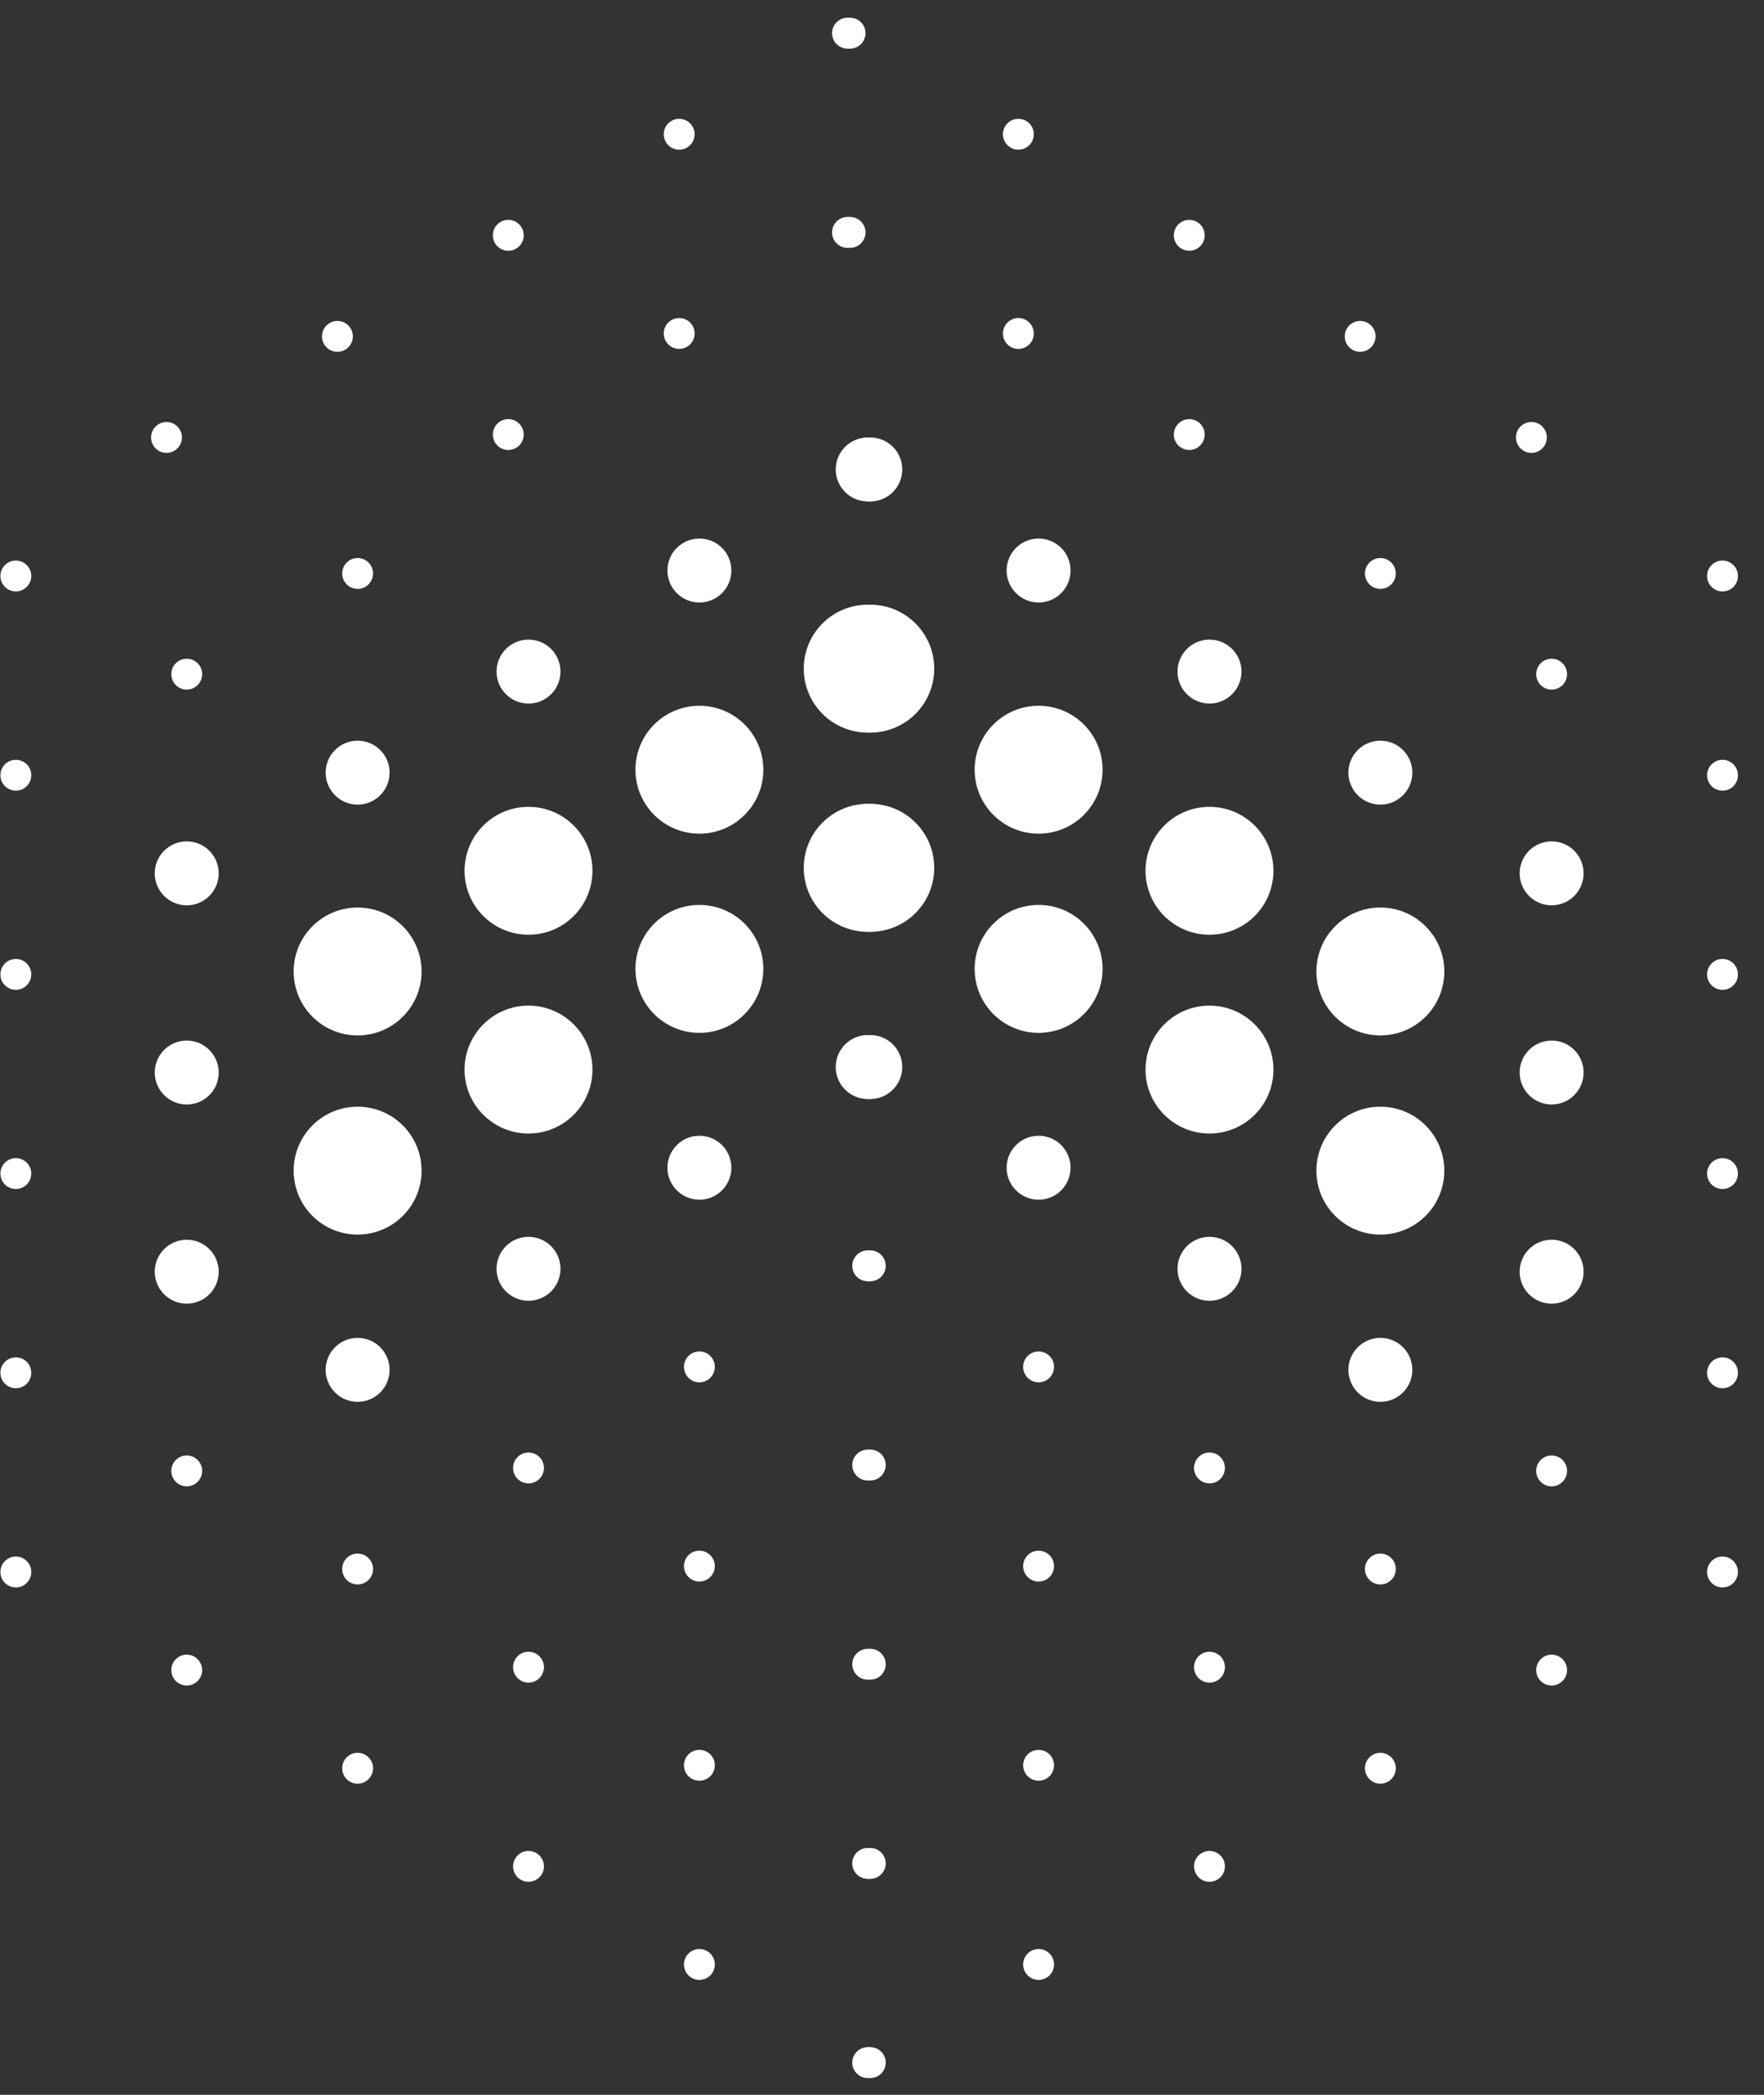 <svg width="48" height="57" viewBox="0 0 48 57" fill="none" xmlns="http://www.w3.org/2000/svg">
<rect x="0" y="0" width="48" height="57" fill="#333333" stroke="none"/>
<path d="M0.431 16.093C0.663 16.093 0.851 15.905 0.851 15.673C0.851 15.441 0.663 15.253 0.431 15.253C0.199 15.253 0.011 15.441 0.011 15.673C0.011 15.905 0.199 16.093 0.431 16.093Z" fill="white"/>
<path d="M9.731 16.024C9.963 16.024 10.151 15.836 10.151 15.604C10.151 15.372 9.963 15.184 9.731 15.184C9.499 15.184 9.311 15.372 9.311 15.604C9.311 15.836 9.499 16.024 9.731 16.024Z" fill="white"/>
<path d="M5.081 18.764C5.313 18.764 5.501 18.576 5.501 18.344C5.501 18.112 5.313 17.924 5.081 17.924C4.849 17.924 4.661 18.112 4.661 18.344C4.661 18.576 4.849 18.764 5.081 18.764Z" fill="white"/>
<path d="M0.431 21.514C0.663 21.514 0.851 21.326 0.851 21.094C0.851 20.862 0.663 20.674 0.431 20.674C0.199 20.674 0.011 20.862 0.011 21.094C0.011 21.326 0.199 21.514 0.431 21.514Z" fill="white"/>
<path d="M23.681 13.644C24.162 13.644 24.551 13.254 24.551 12.774C24.551 12.293 24.162 11.904 23.681 11.904C23.201 11.904 22.811 12.293 22.811 12.774C22.811 13.254 23.201 13.644 23.681 13.644Z" fill="white"/>
<path d="M19.031 16.394C19.512 16.394 19.901 16.004 19.901 15.524C19.901 15.043 19.512 14.654 19.031 14.654C18.551 14.654 18.161 15.043 18.161 15.524C18.161 16.004 18.551 16.394 19.031 16.394Z" fill="white"/>
<path d="M14.381 19.144C14.862 19.144 15.251 18.754 15.251 18.274C15.251 17.793 14.862 17.404 14.381 17.404C13.901 17.404 13.511 17.793 13.511 18.274C13.511 18.754 13.901 19.144 14.381 19.144Z" fill="white"/>
<path d="M9.731 21.894C10.212 21.894 10.601 21.504 10.601 21.024C10.601 20.543 10.212 20.154 9.731 20.154C9.251 20.154 8.861 20.543 8.861 21.024C8.861 21.504 9.251 21.894 9.731 21.894Z" fill="white"/>
<path d="M5.081 24.634C5.562 24.634 5.951 24.244 5.951 23.764C5.951 23.283 5.562 22.894 5.081 22.894C4.601 22.894 4.211 23.283 4.211 23.764C4.211 24.244 4.601 24.634 5.081 24.634Z" fill="white"/>
<path d="M0.431 26.933C0.663 26.933 0.851 26.745 0.851 26.514C0.851 26.282 0.663 26.093 0.431 26.093C0.199 26.093 0.011 26.282 0.011 26.514C0.011 26.745 0.199 26.933 0.431 26.933Z" fill="white"/>
<path d="M23.681 19.934C24.642 19.934 25.421 19.155 25.421 18.194C25.421 17.233 24.642 16.454 23.681 16.454C22.72 16.454 21.941 17.233 21.941 18.194C21.941 19.155 22.72 19.934 23.681 19.934Z" fill="white"/>
<path d="M19.032 22.684C19.992 22.684 20.771 21.905 20.771 20.944C20.771 19.983 19.992 19.204 19.032 19.204C18.07 19.204 17.291 19.983 17.291 20.944C17.291 21.905 18.07 22.684 19.032 22.684Z" fill="white"/>
<path d="M14.381 25.434C15.342 25.434 16.121 24.655 16.121 23.694C16.121 22.733 15.342 21.954 14.381 21.954C13.421 21.954 12.641 22.733 12.641 23.694C12.641 24.655 13.421 25.434 14.381 25.434Z" fill="white"/>
<path d="M9.731 28.174C10.692 28.174 11.471 27.395 11.471 26.434C11.471 25.473 10.692 24.694 9.731 24.694C8.77 24.694 7.991 25.473 7.991 26.434C7.991 27.395 8.77 28.174 9.731 28.174Z" fill="white"/>
<path d="M5.081 30.053C5.562 30.053 5.951 29.664 5.951 29.183C5.951 28.703 5.562 28.314 5.081 28.314C4.601 28.314 4.211 28.703 4.211 29.183C4.211 29.664 4.601 30.053 5.081 30.053Z" fill="white"/>
<path d="M0.431 32.353C0.663 32.353 0.851 32.165 0.851 31.933C0.851 31.701 0.663 31.513 0.431 31.513C0.199 31.513 0.011 31.701 0.011 31.933C0.011 32.165 0.199 32.353 0.431 32.353Z" fill="white"/>
<path d="M23.681 25.354C24.642 25.354 25.421 24.575 25.421 23.613C25.421 22.653 24.642 21.873 23.681 21.873C22.72 21.873 21.941 22.653 21.941 23.613C21.941 24.575 22.72 25.354 23.681 25.354Z" fill="white"/>
<path d="M19.032 28.104C19.992 28.104 20.771 27.325 20.771 26.363C20.771 25.403 19.992 24.623 19.032 24.623C18.07 24.623 17.291 25.403 17.291 26.363C17.291 27.325 18.07 28.104 19.032 28.104Z" fill="white"/>
<path d="M14.381 30.843C15.342 30.843 16.121 30.064 16.121 29.104C16.121 28.143 15.342 27.363 14.381 27.363C13.421 27.363 12.641 28.143 12.641 29.104C12.641 30.064 13.421 30.843 14.381 30.843Z" fill="white"/>
<path d="M9.731 33.593C10.692 33.593 11.471 32.815 11.471 31.854C11.471 30.893 10.692 30.113 9.731 30.113C8.77 30.113 7.991 30.893 7.991 31.854C7.991 32.815 8.77 33.593 9.731 33.593Z" fill="white"/>
<path d="M5.081 35.473C5.562 35.473 5.951 35.084 5.951 34.603C5.951 34.123 5.562 33.733 5.081 33.733C4.601 33.733 4.211 34.123 4.211 34.603C4.211 35.084 4.601 35.473 5.081 35.473Z" fill="white"/>
<path d="M0.431 37.774C0.663 37.774 0.851 37.586 0.851 37.354C0.851 37.122 0.663 36.934 0.431 36.934C0.199 36.934 0.011 37.122 0.011 37.354C0.011 37.586 0.199 37.774 0.431 37.774Z" fill="white"/>
<path d="M23.681 29.904C24.162 29.904 24.551 29.514 24.551 29.034C24.551 28.553 24.162 28.164 23.681 28.164C23.201 28.164 22.811 28.553 22.811 29.034C22.811 29.514 23.201 29.904 23.681 29.904Z" fill="white"/>
<path d="M19.031 32.644C19.512 32.644 19.901 32.254 19.901 31.774C19.901 31.293 19.512 30.904 19.031 30.904C18.551 30.904 18.161 31.293 18.161 31.774C18.161 32.254 18.551 32.644 19.031 32.644Z" fill="white"/>
<path d="M14.381 35.394C14.862 35.394 15.251 35.004 15.251 34.524C15.251 34.043 14.862 33.654 14.381 33.654C13.901 33.654 13.511 34.043 13.511 34.524C13.511 35.004 13.901 35.394 14.381 35.394Z" fill="white"/>
<path d="M9.731 38.144C10.212 38.144 10.601 37.754 10.601 37.274C10.601 36.793 10.212 36.404 9.731 36.404C9.251 36.404 8.861 36.793 8.861 37.274C8.861 37.754 9.251 38.144 9.731 38.144Z" fill="white"/>
<path d="M5.081 40.444C5.313 40.444 5.501 40.255 5.501 40.023C5.501 39.792 5.313 39.603 5.081 39.603C4.849 39.603 4.661 39.792 4.661 40.023C4.661 40.255 4.849 40.444 5.081 40.444Z" fill="white"/>
<path d="M0.431 43.194C0.663 43.194 0.851 43.005 0.851 42.773C0.851 42.542 0.663 42.353 0.431 42.353C0.199 42.353 0.011 42.542 0.011 42.773C0.011 43.005 0.199 43.194 0.431 43.194Z" fill="white"/>
<path d="M23.681 34.863C23.913 34.863 24.101 34.675 24.101 34.443C24.101 34.212 23.913 34.023 23.681 34.023C23.449 34.023 23.261 34.212 23.261 34.443C23.261 34.675 23.449 34.863 23.681 34.863Z" fill="white"/>
<path d="M19.031 37.613C19.263 37.613 19.451 37.425 19.451 37.193C19.451 36.962 19.263 36.773 19.031 36.773C18.799 36.773 18.611 36.962 18.611 37.193C18.611 37.425 18.799 37.613 19.031 37.613Z" fill="white"/>
<path d="M14.381 40.363C14.613 40.363 14.801 40.175 14.801 39.943C14.801 39.712 14.613 39.523 14.381 39.523C14.149 39.523 13.961 39.712 13.961 39.943C13.961 40.175 14.149 40.363 14.381 40.363Z" fill="white"/>
<path d="M9.731 43.113C9.963 43.113 10.151 42.925 10.151 42.693C10.151 42.462 9.963 42.273 9.731 42.273C9.499 42.273 9.311 42.462 9.311 42.693C9.311 42.925 9.499 43.113 9.731 43.113Z" fill="white"/>
<path d="M5.081 45.863C5.313 45.863 5.501 45.675 5.501 45.443C5.501 45.212 5.313 45.023 5.081 45.023C4.849 45.023 4.661 45.212 4.661 45.443C4.661 45.675 4.849 45.863 5.081 45.863Z" fill="white"/>
<path d="M23.681 40.284C23.913 40.284 24.101 40.096 24.101 39.864C24.101 39.632 23.913 39.444 23.681 39.444C23.449 39.444 23.261 39.632 23.261 39.864C23.261 40.096 23.449 40.284 23.681 40.284Z" fill="white"/>
<path d="M19.031 43.034C19.263 43.034 19.451 42.846 19.451 42.614C19.451 42.382 19.263 42.194 19.031 42.194C18.799 42.194 18.611 42.382 18.611 42.614C18.611 42.846 18.799 43.034 19.031 43.034Z" fill="white"/>
<path d="M14.381 45.784C14.613 45.784 14.801 45.596 14.801 45.364C14.801 45.132 14.613 44.944 14.381 44.944C14.149 44.944 13.961 45.132 13.961 45.364C13.961 45.596 14.149 45.784 14.381 45.784Z" fill="white"/>
<path d="M9.731 48.534C9.963 48.534 10.151 48.346 10.151 48.114C10.151 47.882 9.963 47.694 9.731 47.694C9.499 47.694 9.311 47.882 9.311 48.114C9.311 48.346 9.499 48.534 9.731 48.534Z" fill="white"/>
<path d="M23.681 45.703C23.913 45.703 24.101 45.516 24.101 45.283C24.101 45.052 23.913 44.864 23.681 44.864C23.449 44.864 23.261 45.052 23.261 45.283C23.261 45.516 23.449 45.703 23.681 45.703Z" fill="white"/>
<path d="M19.031 48.453C19.263 48.453 19.451 48.266 19.451 48.033C19.451 47.802 19.263 47.614 19.031 47.614C18.799 47.614 18.611 47.802 18.611 48.033C18.611 48.266 18.799 48.453 19.031 48.453Z" fill="white"/>
<path d="M14.381 51.203C14.613 51.203 14.801 51.016 14.801 50.783C14.801 50.552 14.613 50.364 14.381 50.364C14.149 50.364 13.961 50.552 13.961 50.783C13.961 51.016 14.149 51.203 14.381 51.203Z" fill="white"/>
<path d="M23.681 51.123C23.913 51.123 24.101 50.935 24.101 50.703C24.101 50.471 23.913 50.283 23.681 50.283C23.449 50.283 23.261 50.471 23.261 50.703C23.261 50.935 23.449 51.123 23.681 51.123Z" fill="white"/>
<path d="M19.031 53.873C19.263 53.873 19.451 53.685 19.451 53.453C19.451 53.221 19.263 53.033 19.031 53.033C18.799 53.033 18.611 53.221 18.611 53.453C18.611 53.685 18.799 53.873 19.031 53.873Z" fill="white"/>
<path d="M23.681 56.544C23.913 56.544 24.101 56.356 24.101 56.124C24.101 55.892 23.913 55.704 23.681 55.704C23.449 55.704 23.261 55.892 23.261 56.124C23.261 56.356 23.449 56.544 23.681 56.544Z" fill="white"/>
<path d="M46.871 16.093C47.103 16.093 47.291 15.905 47.291 15.673C47.291 15.441 47.103 15.253 46.871 15.253C46.639 15.253 46.451 15.441 46.451 15.673C46.451 15.905 46.639 16.093 46.871 16.093Z" fill="white"/>
<path d="M37.561 16.024C37.793 16.024 37.981 15.836 37.981 15.604C37.981 15.372 37.793 15.184 37.561 15.184C37.33 15.184 37.141 15.372 37.141 15.604C37.141 15.836 37.33 16.024 37.561 16.024Z" fill="white"/>
<path d="M42.221 18.764C42.453 18.764 42.641 18.576 42.641 18.344C42.641 18.112 42.453 17.924 42.221 17.924C41.989 17.924 41.801 18.112 41.801 18.344C41.801 18.576 41.989 18.764 42.221 18.764Z" fill="white"/>
<path d="M46.871 21.514C47.103 21.514 47.291 21.326 47.291 21.094C47.291 20.862 47.103 20.674 46.871 20.674C46.639 20.674 46.451 20.862 46.451 21.094C46.451 21.326 46.639 21.514 46.871 21.514Z" fill="white"/>
<path d="M23.611 13.644C24.092 13.644 24.481 13.254 24.481 12.774C24.481 12.293 24.092 11.904 23.611 11.904C23.131 11.904 22.741 12.293 22.741 12.774C22.741 13.254 23.131 13.644 23.611 13.644Z" fill="white"/>
<path d="M28.262 16.394C28.742 16.394 29.131 16.004 29.131 15.524C29.131 15.043 28.742 14.654 28.262 14.654C27.781 14.654 27.391 15.043 27.391 15.524C27.391 16.004 27.781 16.394 28.262 16.394Z" fill="white"/>
<path d="M32.911 19.144C33.392 19.144 33.782 18.754 33.782 18.274C33.782 17.793 33.392 17.404 32.911 17.404C32.431 17.404 32.041 17.793 32.041 18.274C32.041 18.754 32.431 19.144 32.911 19.144Z" fill="white"/>
<path d="M37.561 21.894C38.042 21.894 38.431 21.504 38.431 21.024C38.431 20.543 38.042 20.154 37.561 20.154C37.081 20.154 36.691 20.543 36.691 21.024C36.691 21.504 37.081 21.894 37.561 21.894Z" fill="white"/>
<path d="M42.221 24.634C42.702 24.634 43.091 24.244 43.091 23.764C43.091 23.283 42.702 22.894 42.221 22.894C41.741 22.894 41.351 23.283 41.351 23.764C41.351 24.244 41.741 24.634 42.221 24.634Z" fill="white"/>
<path d="M46.871 26.933C47.103 26.933 47.291 26.745 47.291 26.514C47.291 26.282 47.103 26.093 46.871 26.093C46.639 26.093 46.451 26.282 46.451 26.514C46.451 26.745 46.639 26.933 46.871 26.933Z" fill="white"/>
<path d="M23.611 19.934C24.572 19.934 25.351 19.155 25.351 18.194C25.351 17.233 24.572 16.454 23.611 16.454C22.65 16.454 21.871 17.233 21.871 18.194C21.871 19.155 22.65 19.934 23.611 19.934Z" fill="white"/>
<path d="M28.262 22.684C29.223 22.684 30.002 21.905 30.002 20.944C30.002 19.983 29.223 19.204 28.262 19.204C27.3 19.204 26.521 19.983 26.521 20.944C26.521 21.905 27.3 22.684 28.262 22.684Z" fill="white"/>
<path d="M32.911 25.434C33.872 25.434 34.651 24.655 34.651 23.694C34.651 22.733 33.872 21.954 32.911 21.954C31.95 21.954 31.171 22.733 31.171 23.694C31.171 24.655 31.95 25.434 32.911 25.434Z" fill="white"/>
<path d="M37.561 28.174C38.522 28.174 39.301 27.395 39.301 26.434C39.301 25.473 38.522 24.694 37.561 24.694C36.6 24.694 35.821 25.473 35.821 26.434C35.821 27.395 36.6 28.174 37.561 28.174Z" fill="white"/>
<path d="M42.221 30.053C42.702 30.053 43.091 29.664 43.091 29.183C43.091 28.703 42.702 28.314 42.221 28.314C41.741 28.314 41.351 28.703 41.351 29.183C41.351 29.664 41.741 30.053 42.221 30.053Z" fill="white"/>
<path d="M46.871 32.353C47.103 32.353 47.291 32.165 47.291 31.933C47.291 31.701 47.103 31.513 46.871 31.513C46.639 31.513 46.451 31.701 46.451 31.933C46.451 32.165 46.639 32.353 46.871 32.353Z" fill="white"/>
<path d="M23.611 25.354C24.572 25.354 25.351 24.575 25.351 23.613C25.351 22.653 24.572 21.873 23.611 21.873C22.65 21.873 21.871 22.653 21.871 23.613C21.871 24.575 22.65 25.354 23.611 25.354Z" fill="white"/>
<path d="M28.262 28.104C29.223 28.104 30.002 27.325 30.002 26.363C30.002 25.403 29.223 24.623 28.262 24.623C27.3 24.623 26.521 25.403 26.521 26.363C26.521 27.325 27.3 28.104 28.262 28.104Z" fill="white"/>
<path d="M32.911 30.843C33.872 30.843 34.651 30.064 34.651 29.104C34.651 28.143 33.872 27.363 32.911 27.363C31.95 27.363 31.171 28.143 31.171 29.104C31.171 30.064 31.95 30.843 32.911 30.843Z" fill="white"/>
<path d="M37.561 33.593C38.522 33.593 39.301 32.815 39.301 31.854C39.301 30.893 38.522 30.113 37.561 30.113C36.6 30.113 35.821 30.893 35.821 31.854C35.821 32.815 36.6 33.593 37.561 33.593Z" fill="white"/>
<path d="M42.221 35.473C42.702 35.473 43.091 35.084 43.091 34.603C43.091 34.123 42.702 33.733 42.221 33.733C41.741 33.733 41.351 34.123 41.351 34.603C41.351 35.084 41.741 35.473 42.221 35.473Z" fill="white"/>
<path d="M46.871 37.774C47.103 37.774 47.291 37.586 47.291 37.354C47.291 37.122 47.103 36.934 46.871 36.934C46.639 36.934 46.451 37.122 46.451 37.354C46.451 37.586 46.639 37.774 46.871 37.774Z" fill="white"/>
<path d="M23.611 29.904C24.092 29.904 24.481 29.514 24.481 29.034C24.481 28.553 24.092 28.164 23.611 28.164C23.131 28.164 22.741 28.553 22.741 29.034C22.741 29.514 23.131 29.904 23.611 29.904Z" fill="white"/>
<path d="M28.262 32.644C28.742 32.644 29.131 32.254 29.131 31.774C29.131 31.293 28.742 30.904 28.262 30.904C27.781 30.904 27.391 31.293 27.391 31.774C27.391 32.254 27.781 32.644 28.262 32.644Z" fill="white"/>
<path d="M32.911 35.394C33.392 35.394 33.782 35.004 33.782 34.524C33.782 34.043 33.392 33.654 32.911 33.654C32.431 33.654 32.041 34.043 32.041 34.524C32.041 35.004 32.431 35.394 32.911 35.394Z" fill="white"/>
<path d="M37.561 38.144C38.042 38.144 38.431 37.754 38.431 37.274C38.431 36.793 38.042 36.404 37.561 36.404C37.081 36.404 36.691 36.793 36.691 37.274C36.691 37.754 37.081 38.144 37.561 38.144Z" fill="white"/>
<path d="M42.221 40.444C42.453 40.444 42.641 40.255 42.641 40.023C42.641 39.792 42.453 39.603 42.221 39.603C41.989 39.603 41.801 39.792 41.801 40.023C41.801 40.255 41.989 40.444 42.221 40.444Z" fill="white"/>
<path d="M46.871 43.194C47.103 43.194 47.291 43.005 47.291 42.773C47.291 42.542 47.103 42.353 46.871 42.353C46.639 42.353 46.451 42.542 46.451 42.773C46.451 43.005 46.639 43.194 46.871 43.194Z" fill="white"/>
<path d="M23.611 34.863C23.843 34.863 24.031 34.675 24.031 34.443C24.031 34.212 23.843 34.023 23.611 34.023C23.379 34.023 23.191 34.212 23.191 34.443C23.191 34.675 23.379 34.863 23.611 34.863Z" fill="white"/>
<path d="M28.261 37.613C28.493 37.613 28.681 37.425 28.681 37.193C28.681 36.962 28.493 36.773 28.261 36.773C28.029 36.773 27.841 36.962 27.841 37.193C27.841 37.425 28.029 37.613 28.261 37.613Z" fill="white"/>
<path d="M32.911 40.363C33.143 40.363 33.331 40.175 33.331 39.943C33.331 39.712 33.143 39.523 32.911 39.523C32.679 39.523 32.491 39.712 32.491 39.943C32.491 40.175 32.679 40.363 32.911 40.363Z" fill="white"/>
<path d="M37.561 43.113C37.793 43.113 37.981 42.925 37.981 42.693C37.981 42.462 37.793 42.273 37.561 42.273C37.33 42.273 37.141 42.462 37.141 42.693C37.141 42.925 37.33 43.113 37.561 43.113Z" fill="white"/>
<path d="M42.221 45.863C42.453 45.863 42.641 45.675 42.641 45.443C42.641 45.212 42.453 45.023 42.221 45.023C41.989 45.023 41.801 45.212 41.801 45.443C41.801 45.675 41.989 45.863 42.221 45.863Z" fill="white"/>
<path d="M23.611 40.284C23.843 40.284 24.031 40.096 24.031 39.864C24.031 39.632 23.843 39.444 23.611 39.444C23.379 39.444 23.191 39.632 23.191 39.864C23.191 40.096 23.379 40.284 23.611 40.284Z" fill="white"/>
<path d="M28.261 43.034C28.493 43.034 28.681 42.846 28.681 42.614C28.681 42.382 28.493 42.194 28.261 42.194C28.029 42.194 27.841 42.382 27.841 42.614C27.841 42.846 28.029 43.034 28.261 43.034Z" fill="white"/>
<path d="M32.911 45.784C33.143 45.784 33.331 45.596 33.331 45.364C33.331 45.132 33.143 44.944 32.911 44.944C32.679 44.944 32.491 45.132 32.491 45.364C32.491 45.596 32.679 45.784 32.911 45.784Z" fill="white"/>
<path d="M37.561 48.534C37.793 48.534 37.981 48.346 37.981 48.114C37.981 47.882 37.793 47.694 37.561 47.694C37.33 47.694 37.141 47.882 37.141 48.114C37.141 48.346 37.33 48.534 37.561 48.534Z" fill="white"/>
<path d="M23.611 45.703C23.843 45.703 24.031 45.516 24.031 45.283C24.031 45.052 23.843 44.864 23.611 44.864C23.379 44.864 23.191 45.052 23.191 45.283C23.191 45.516 23.379 45.703 23.611 45.703Z" fill="white"/>
<path d="M28.261 48.453C28.493 48.453 28.681 48.266 28.681 48.033C28.681 47.802 28.493 47.614 28.261 47.614C28.029 47.614 27.841 47.802 27.841 48.033C27.841 48.266 28.029 48.453 28.261 48.453Z" fill="white"/>
<path d="M32.911 51.203C33.143 51.203 33.331 51.016 33.331 50.783C33.331 50.552 33.143 50.364 32.911 50.364C32.679 50.364 32.491 50.552 32.491 50.783C32.491 51.016 32.679 51.203 32.911 51.203Z" fill="white"/>
<path d="M23.611 51.123C23.843 51.123 24.031 50.935 24.031 50.703C24.031 50.471 23.843 50.283 23.611 50.283C23.379 50.283 23.191 50.471 23.191 50.703C23.191 50.935 23.379 51.123 23.611 51.123Z" fill="white"/>
<path d="M28.261 53.873C28.493 53.873 28.681 53.685 28.681 53.453C28.681 53.221 28.493 53.033 28.261 53.033C28.029 53.033 27.841 53.221 27.841 53.453C27.841 53.685 28.029 53.873 28.261 53.873Z" fill="white"/>
<path d="M23.611 56.544C23.843 56.544 24.031 56.356 24.031 56.124C24.031 55.892 23.843 55.704 23.611 55.704C23.379 55.704 23.191 55.892 23.191 56.124C23.191 56.356 23.379 56.544 23.611 56.544Z" fill="white"/>
<path d="M23.131 1.323C23.363 1.323 23.551 1.135 23.551 0.903C23.551 0.671 23.363 0.483 23.131 0.483C22.899 0.483 22.711 0.671 22.711 0.903C22.711 1.135 22.899 1.323 23.131 1.323Z" fill="white"/>
<path d="M18.481 4.073C18.713 4.073 18.901 3.885 18.901 3.653C18.901 3.421 18.713 3.233 18.481 3.233C18.249 3.233 18.061 3.421 18.061 3.653C18.061 3.885 18.249 4.073 18.481 4.073Z" fill="white"/>
<path d="M13.831 6.823C14.063 6.823 14.251 6.635 14.251 6.403C14.251 6.171 14.063 5.983 13.831 5.983C13.599 5.983 13.411 6.171 13.411 6.403C13.411 6.635 13.599 6.823 13.831 6.823Z" fill="white"/>
<path d="M9.181 9.573C9.413 9.573 9.601 9.385 9.601 9.153C9.601 8.921 9.413 8.733 9.181 8.733C8.949 8.733 8.761 8.921 8.761 9.153C8.761 9.385 8.949 9.573 9.181 9.573Z" fill="white"/>
<path d="M4.531 12.323C4.763 12.323 4.951 12.135 4.951 11.903C4.951 11.671 4.763 11.483 4.531 11.483C4.299 11.483 4.111 11.671 4.111 11.903C4.111 12.135 4.299 12.323 4.531 12.323Z" fill="white"/>
<path d="M23.131 6.744C23.363 6.744 23.551 6.556 23.551 6.324C23.551 6.092 23.363 5.904 23.131 5.904C22.899 5.904 22.711 6.092 22.711 6.324C22.711 6.556 22.899 6.744 23.131 6.744Z" fill="white"/>
<path d="M18.481 9.494C18.713 9.494 18.901 9.306 18.901 9.074C18.901 8.842 18.713 8.654 18.481 8.654C18.249 8.654 18.061 8.842 18.061 9.074C18.061 9.306 18.249 9.494 18.481 9.494Z" fill="white"/>
<path d="M13.831 12.244C14.063 12.244 14.251 12.056 14.251 11.824C14.251 11.592 14.063 11.404 13.831 11.404C13.599 11.404 13.411 11.592 13.411 11.824C13.411 12.056 13.599 12.244 13.831 12.244Z" fill="white"/>
<path d="M23.061 1.323C23.293 1.323 23.481 1.135 23.481 0.903C23.481 0.671 23.293 0.483 23.061 0.483C22.829 0.483 22.641 0.671 22.641 0.903C22.641 1.135 22.829 1.323 23.061 1.323Z" fill="white"/>
<path d="M27.711 4.073C27.943 4.073 28.131 3.885 28.131 3.653C28.131 3.421 27.943 3.233 27.711 3.233C27.479 3.233 27.291 3.421 27.291 3.653C27.291 3.885 27.479 4.073 27.711 4.073Z" fill="white"/>
<path d="M32.361 6.823C32.593 6.823 32.781 6.635 32.781 6.403C32.781 6.171 32.593 5.983 32.361 5.983C32.129 5.983 31.941 6.171 31.941 6.403C31.941 6.635 32.129 6.823 32.361 6.823Z" fill="white"/>
<path d="M37.011 9.573C37.243 9.573 37.431 9.385 37.431 9.153C37.431 8.921 37.243 8.733 37.011 8.733C36.779 8.733 36.591 8.921 36.591 9.153C36.591 9.385 36.779 9.573 37.011 9.573Z" fill="white"/>
<path d="M41.671 12.323C41.903 12.323 42.091 12.135 42.091 11.903C42.091 11.671 41.903 11.483 41.671 11.483C41.439 11.483 41.251 11.671 41.251 11.903C41.251 12.135 41.439 12.323 41.671 12.323Z" fill="white"/>
<path d="M23.061 6.744C23.293 6.744 23.481 6.556 23.481 6.324C23.481 6.092 23.293 5.904 23.061 5.904C22.829 5.904 22.641 6.092 22.641 6.324C22.641 6.556 22.829 6.744 23.061 6.744Z" fill="white"/>
<path d="M27.711 9.494C27.943 9.494 28.131 9.306 28.131 9.074C28.131 8.842 27.943 8.654 27.711 8.654C27.479 8.654 27.291 8.842 27.291 9.074C27.291 9.306 27.479 9.494 27.711 9.494Z" fill="white"/>
<path d="M32.361 12.244C32.593 12.244 32.781 12.056 32.781 11.824C32.781 11.592 32.593 11.404 32.361 11.404C32.129 11.404 31.941 11.592 31.941 11.824C31.941 12.056 32.129 12.244 32.361 12.244Z" fill="white"/>
</svg>
